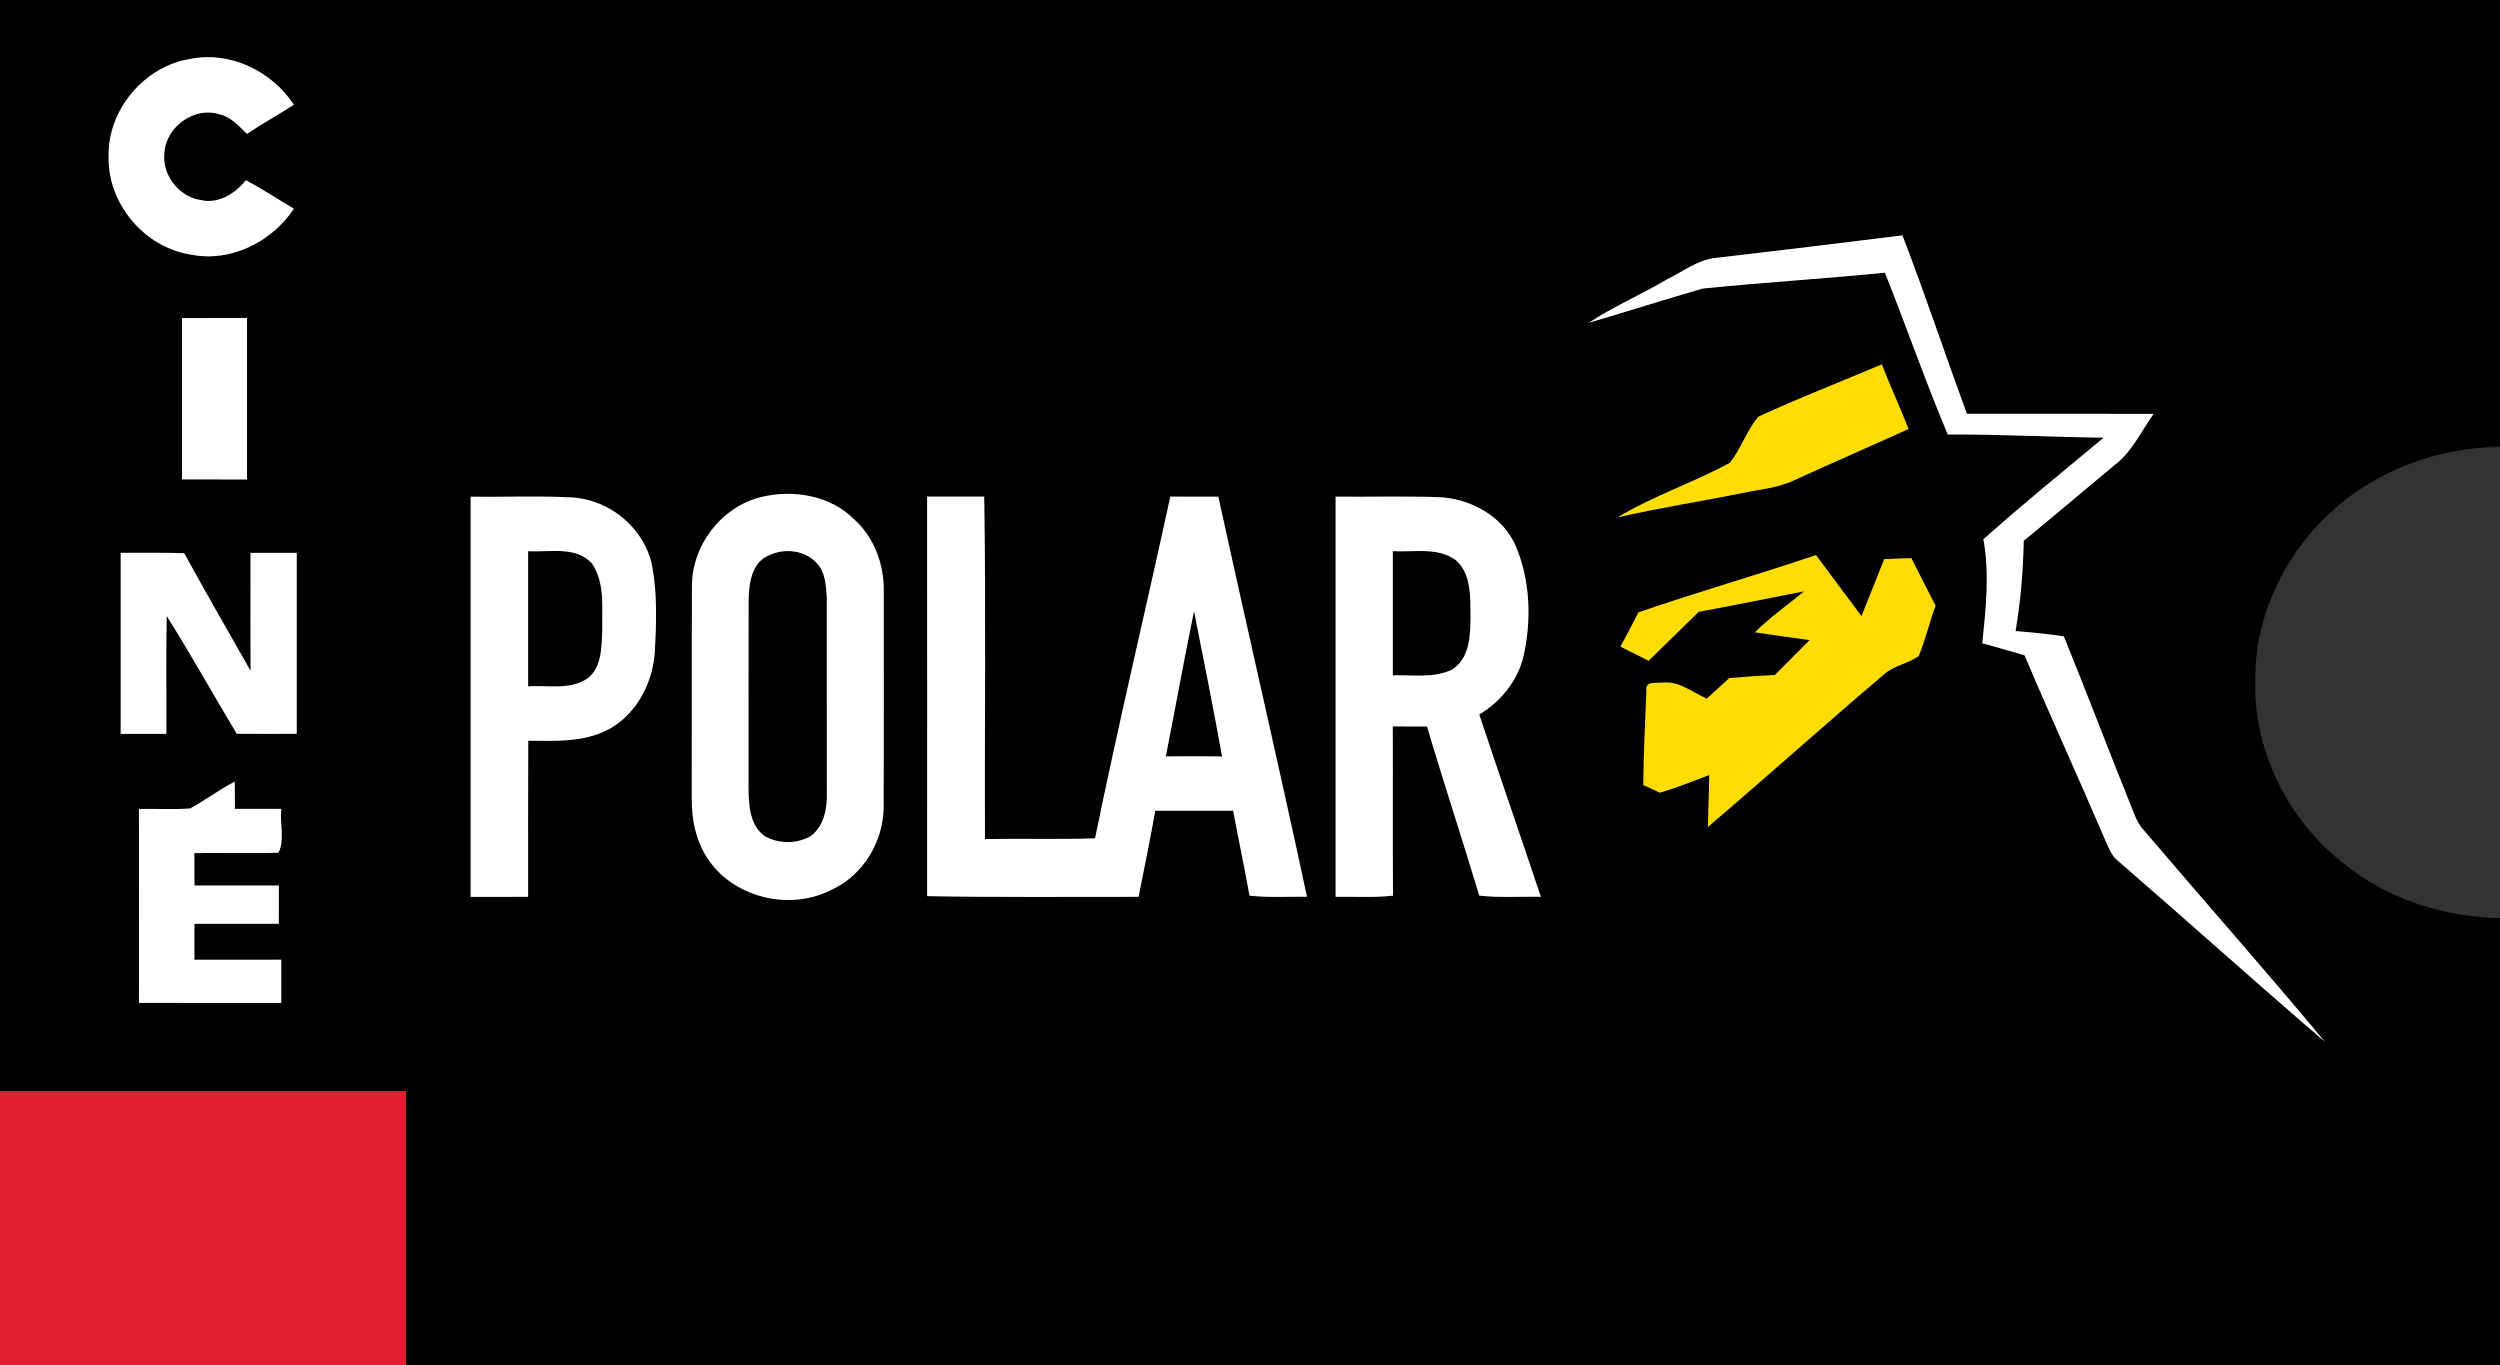 <?xml version="1.0" encoding="UTF-8" ?>
<!DOCTYPE svg PUBLIC "-//W3C//DTD SVG 1.1//EN" "http://www.w3.org/Graphics/SVG/1.1/DTD/svg11.dtd">
<svg width="511pt" height="279pt" viewBox="0 0 511 279" version="1.1" xmlns="http://www.w3.org/2000/svg">
<rect x="0" y="0" width="511" height="279" fill="#333333" stroke="none"/>
<g id="#000000ff">
<path fill="#000000" opacity="1.00" d=" M 0.00 0.00 L 511.00 0.00 L 511.00 91.33 C 498.41 91.46 485.88 96.03 476.56 104.57 C 466.97 113.27 460.83 126.00 460.98 139.04 C 460.53 154.07 468.32 168.84 480.45 177.58 C 489.18 184.18 500.11 187.46 511.00 187.66 L 511.00 279.00 L 83.00 279.00 C 83.00 260.33 83.00 241.66 83.00 223.00 C 55.33 223.00 27.67 223.00 0.00 223.00 L 0.00 0.00 M 22.21 32.00 C 21.94 41.64 29.58 50.65 39.11 52.05 C 47.21 53.67 55.58 49.41 60.07 42.67 C 56.80 40.73 53.62 38.61 50.25 36.84 C 48.05 39.62 44.57 41.77 40.92 40.87 C 36.39 40.14 32.97 35.52 33.62 30.98 C 34.10 25.78 39.85 21.71 44.88 23.37 C 47.23 23.87 48.83 25.79 50.49 27.37 C 53.61 25.26 56.91 23.46 60.06 21.40 C 55.57 14.56 47.10 10.41 38.94 12.03 C 29.52 13.52 21.97 22.44 22.21 32.00 M 350.59 52.73 C 346.96 53.13 344.03 55.51 340.84 57.05 C 335.56 60.17 329.89 62.60 324.76 65.97 C 332.53 63.69 340.25 61.23 348.02 58.98 C 360.42 57.72 372.87 56.97 385.28 55.74 C 389.66 66.72 393.54 77.91 398.12 88.80 C 408.75 88.77 419.36 89.32 429.99 89.46 C 421.75 96.33 413.41 103.08 405.41 110.23 C 406.70 117.30 405.91 124.42 405.18 131.49 C 408.07 132.25 410.93 133.13 413.81 133.93 C 419.19 146.62 424.94 159.14 430.35 171.82 C 431.01 173.31 431.60 174.93 432.94 175.98 C 447.07 188.22 460.99 200.72 475.17 212.91 C 462.91 198.14 450.15 183.77 437.72 169.14 C 437.19 168.43 436.76 167.67 436.43 166.86 C 431.47 154.64 426.83 142.29 421.84 130.07 C 418.57 129.57 415.27 129.26 411.98 128.99 C 413.01 122.89 413.53 116.72 413.65 110.53 C 419.85 105.47 425.92 100.27 432.09 95.17 C 435.73 92.47 437.62 88.21 440.19 84.60 C 427.47 84.55 414.75 84.59 402.03 84.58 C 397.58 72.44 393.49 60.17 388.86 48.11 C 376.11 49.71 363.35 51.24 350.59 52.73 M 37.20 65.01 C 37.21 76.00 37.21 87.00 37.20 97.99 C 41.63 98.01 46.06 98.00 50.49 98.00 C 50.49 87.00 50.49 76.00 50.49 65.00 C 46.06 65.00 41.63 64.99 37.20 65.01 M 359.35 85.20 C 357.01 88.07 355.87 91.71 353.57 94.61 C 346.11 98.66 337.94 101.36 330.65 105.74 C 339.07 103.81 347.60 102.50 356.06 100.79 C 359.68 100.02 363.47 99.75 366.84 98.11 C 374.57 94.57 382.37 91.20 390.11 87.68 C 388.37 83.24 386.36 78.92 384.64 74.48 C 376.21 78.06 367.65 81.36 359.35 85.20 M 155.54 101.61 C 147.38 103.61 141.36 111.60 141.43 119.97 C 141.37 134.31 141.44 148.66 141.40 163.00 C 141.33 167.54 142.29 172.26 144.99 176.00 C 150.44 183.66 161.68 186.17 169.98 181.86 C 176.43 178.93 180.55 172.02 180.61 165.02 C 180.68 150.32 180.62 135.62 180.64 120.93 C 180.74 115.50 178.74 109.91 174.67 106.23 C 169.79 101.26 162.12 99.98 155.54 101.61 M 96.20 101.52 C 96.21 128.78 96.20 156.05 96.20 183.32 C 100.12 183.30 104.03 183.30 107.95 183.31 C 107.96 172.68 107.92 162.04 107.97 151.41 C 113.65 151.44 119.79 151.78 124.88 148.80 C 130.38 145.58 133.49 139.27 133.86 133.04 C 134.15 127.22 134.37 121.30 133.27 115.55 C 131.69 107.96 124.65 102.13 116.96 101.68 C 110.05 101.31 103.12 101.63 96.20 101.52 M 189.50 101.51 C 189.53 128.73 189.51 155.95 189.51 183.17 C 203.91 183.43 218.32 183.30 232.72 183.31 C 233.87 177.45 235.11 171.61 236.13 165.72 C 241.44 165.70 246.75 165.71 252.06 165.71 C 253.11 171.51 254.38 177.27 255.40 183.07 C 259.30 183.50 263.22 183.25 267.14 183.29 C 261.31 155.99 254.97 128.80 249.03 101.52 C 245.76 101.52 242.49 101.53 239.22 101.51 C 234.15 124.81 228.61 148.01 223.83 171.36 C 216.33 171.61 208.83 171.37 201.33 171.50 C 201.23 148.17 201.55 124.83 201.17 101.51 C 197.28 101.53 193.39 101.53 189.50 101.51 M 273.00 101.52 C 273.00 128.78 273.00 156.04 273.00 183.30 C 276.91 183.25 280.83 183.51 284.73 183.07 C 284.64 171.54 284.73 160.01 284.68 148.48 C 287.01 148.48 289.35 148.48 291.69 148.49 C 295.09 160.06 298.90 171.51 302.36 183.06 C 306.54 183.54 310.75 183.22 314.94 183.30 C 310.81 170.86 306.48 158.49 302.36 146.04 C 306.82 143.36 310.33 139.03 311.46 133.90 C 313.03 126.66 312.78 118.79 309.94 111.89 C 307.35 105.56 300.60 101.87 293.97 101.61 C 286.98 101.40 279.99 101.58 273.00 101.52 M 24.67 113.00 C 24.67 125.34 24.66 137.67 24.67 150.00 C 27.78 150.00 30.89 150.00 34.00 150.00 C 34.04 141.97 33.91 133.93 34.07 125.90 C 39.05 133.80 43.58 141.97 48.39 149.98 C 52.48 150.01 56.56 150.00 60.65 149.99 C 60.64 137.66 60.64 125.34 60.65 113.01 C 57.50 113.00 54.35 113.00 51.21 113.00 C 51.21 121.04 51.19 129.08 51.22 137.13 C 46.67 129.12 42.08 121.14 37.64 113.07 C 33.32 112.94 28.99 113.01 24.67 113.00 M 334.89 125.18 C 333.72 127.54 332.47 129.86 331.22 132.17 C 333.13 133.14 335.06 134.08 336.98 135.05 C 340.40 131.72 343.80 128.37 347.23 125.04 C 354.42 123.73 361.58 122.26 368.75 120.86 C 365.42 123.67 361.80 126.15 358.72 129.24 C 362.44 129.79 366.16 130.33 369.89 130.83 C 367.53 133.22 365.17 135.60 362.80 137.96 C 359.68 138.11 356.57 138.35 353.47 138.60 C 351.94 140.00 350.40 141.40 348.87 142.80 C 345.98 141.57 343.31 139.20 339.98 139.52 C 338.75 139.70 336.22 139.08 336.53 141.11 C 336.28 147.55 335.95 154.01 335.89 160.46 C 337.02 160.95 338.14 161.47 339.25 162.02 C 342.71 161.04 346.02 159.65 349.38 158.41 C 349.30 161.95 349.21 165.48 349.10 169.02 C 361.15 158.76 372.92 148.17 384.99 137.93 C 387.02 136.00 390.00 135.70 392.19 134.07 C 393.56 130.73 394.37 127.18 395.63 123.80 C 393.99 120.56 392.29 117.35 390.69 114.09 C 388.83 114.15 386.98 114.20 385.13 114.29 C 383.62 118.19 382.04 122.05 380.49 125.94 C 377.37 121.80 374.29 117.62 371.20 113.46 C 359.15 117.53 346.91 121.03 334.89 125.18 M 38.84 165.25 C 35.37 165.50 31.88 165.29 28.40 165.34 C 28.42 178.56 28.41 191.77 28.40 204.99 C 38.10 205.01 47.79 204.99 57.49 205.00 C 57.49 202.05 57.49 199.11 57.49 196.16 C 51.57 196.19 45.66 196.17 39.74 196.17 C 39.74 193.72 39.74 191.27 39.74 188.83 C 45.49 188.83 51.24 188.82 56.99 188.83 C 57.00 186.22 57.00 183.61 57.00 181.00 C 51.25 181.00 45.50 181.00 39.75 181.00 C 39.75 178.79 39.74 176.58 39.72 174.37 C 45.46 174.28 51.19 174.50 56.92 174.28 C 58.25 171.71 57.14 168.25 57.50 165.34 C 54.34 165.35 51.17 165.35 48.01 165.33 C 48.00 163.48 48.00 161.62 47.98 159.77 C 44.81 161.39 41.98 163.58 38.84 165.25 Z" />
<path fill="#000000" opacity="1.00" d=" M 107.95 112.66 C 112.29 112.93 117.73 111.52 121.01 115.19 C 123.74 119.25 123.00 124.37 123.11 129.00 C 122.92 132.40 123.03 136.72 119.83 138.84 C 116.30 141.05 111.89 140.03 107.95 140.29 C 107.95 131.08 107.95 121.87 107.95 112.66 Z" />
<path fill="#000000" opacity="1.00" d=" M 157.33 113.44 C 160.43 111.99 164.56 112.49 166.93 115.08 C 168.70 116.86 168.80 119.60 169.00 121.96 C 169.02 135.31 168.98 148.65 169.01 162.00 C 169.10 165.19 168.45 168.85 165.73 170.89 C 162.83 172.55 159.18 172.53 156.28 170.89 C 153.19 168.63 153.04 164.47 152.99 161.00 C 153.02 148.29 152.97 135.59 153.01 122.89 C 153.07 119.36 153.53 114.93 157.33 113.44 Z" />
<path fill="#000000" opacity="1.00" d=" M 284.69 112.65 C 288.96 112.91 293.86 111.77 297.56 114.49 C 300.82 117.32 300.50 122.09 300.58 126.02 C 300.54 129.85 300.43 134.57 296.80 136.87 C 293.02 138.69 288.73 137.90 284.69 138.05 C 284.69 129.58 284.70 121.12 284.69 112.65 Z" />
<path fill="#000000" opacity="1.00" d=" M 238.29 154.61 C 240.25 144.71 242.02 134.78 244.06 124.90 C 246.00 134.80 248.02 144.69 249.80 154.62 C 245.96 154.56 242.13 154.57 238.29 154.61 Z" />
</g>
<g id="#ffffffff">
<path fill="#ffffff" opacity="1.00" d=" M 22.21 32.00 C 21.97 22.44 29.52 13.52 38.94 12.03 C 47.10 10.41 55.57 14.56 60.06 21.40 C 56.91 23.46 53.61 25.26 50.49 27.37 C 48.83 25.79 47.23 23.87 44.88 23.37 C 39.85 21.71 34.10 25.78 33.62 30.98 C 32.97 35.52 36.39 40.14 40.92 40.87 C 44.57 41.77 48.05 39.62 50.25 36.84 C 53.62 38.61 56.80 40.73 60.07 42.67 C 55.58 49.41 47.21 53.67 39.11 52.05 C 29.58 50.65 21.94 41.64 22.21 32.00 Z" />
<path fill="#ffffff" opacity="1.00" d=" M 350.59 52.73 C 363.35 51.24 376.11 49.71 388.86 48.11 C 393.49 60.17 397.58 72.44 402.03 84.58 C 414.75 84.59 427.47 84.55 440.19 84.60 C 437.62 88.21 435.73 92.47 432.09 95.17 C 425.92 100.27 419.85 105.47 413.65 110.53 C 413.53 116.72 413.01 122.89 411.98 128.99 C 415.27 129.26 418.57 129.57 421.84 130.07 C 426.83 142.29 431.47 154.64 436.43 166.86 C 436.76 167.67 437.19 168.43 437.72 169.14 C 450.15 183.77 462.91 198.14 475.17 212.91 C 460.99 200.72 447.07 188.22 432.94 175.98 C 431.60 174.93 431.01 173.31 430.35 171.82 C 424.94 159.14 419.19 146.62 413.81 133.93 C 410.93 133.13 408.07 132.25 405.18 131.49 C 405.91 124.42 406.70 117.30 405.41 110.23 C 413.41 103.08 421.75 96.33 429.99 89.46 C 419.36 89.32 408.75 88.77 398.12 88.80 C 393.54 77.91 389.66 66.72 385.28 55.74 C 372.87 56.97 360.42 57.72 348.02 58.98 C 340.25 61.23 332.53 63.69 324.76 65.97 C 329.89 62.60 335.56 60.17 340.84 57.05 C 344.03 55.51 346.96 53.13 350.59 52.73 Z" />
<path fill="#ffffff" opacity="1.00" d=" M 37.20 65.01 C 41.63 64.99 46.06 65.00 50.49 65.00 C 50.49 76.00 50.49 87.00 50.49 98.00 C 46.06 98.00 41.63 98.01 37.20 97.99 C 37.21 87.00 37.21 76.00 37.20 65.01 Z" />
<path fill="#ffffff" opacity="1.00" d=" M 155.54 101.61 C 162.12 99.98 169.79 101.26 174.67 106.23 C 178.74 109.91 180.74 115.50 180.64 120.93 C 180.62 135.62 180.68 150.32 180.61 165.02 C 180.55 172.02 176.43 178.93 169.98 181.86 C 161.68 186.17 150.44 183.66 144.99 176.00 C 142.29 172.26 141.33 167.54 141.40 163.00 C 141.44 148.66 141.37 134.31 141.43 119.97 C 141.36 111.60 147.38 103.61 155.54 101.61 M 157.33 113.44 C 153.53 114.93 153.07 119.36 153.01 122.89 C 152.97 135.59 153.02 148.29 152.99 161.00 C 153.04 164.47 153.19 168.63 156.28 170.89 C 159.18 172.53 162.83 172.55 165.73 170.89 C 168.45 168.85 169.10 165.19 169.01 162.00 C 168.98 148.65 169.02 135.31 169.00 121.96 C 168.80 119.60 168.70 116.86 166.93 115.08 C 164.56 112.49 160.43 111.99 157.33 113.44 Z" />
<path fill="#ffffff" opacity="1.00" d=" M 96.20 101.52 C 103.12 101.63 110.05 101.31 116.96 101.68 C 124.65 102.13 131.69 107.96 133.27 115.55 C 134.37 121.30 134.15 127.22 133.86 133.04 C 133.49 139.27 130.38 145.58 124.88 148.80 C 119.79 151.78 113.65 151.44 107.97 151.41 C 107.92 162.04 107.96 172.68 107.95 183.31 C 104.03 183.30 100.12 183.30 96.20 183.32 C 96.20 156.05 96.21 128.78 96.20 101.52 M 107.95 112.66 C 107.95 121.87 107.95 131.08 107.95 140.29 C 111.89 140.03 116.30 141.05 119.83 138.84 C 123.03 136.72 122.92 132.40 123.11 129.00 C 123.00 124.37 123.74 119.25 121.01 115.19 C 117.73 111.52 112.29 112.93 107.95 112.66 Z" />
<path fill="#ffffff" opacity="1.00" d=" M 189.50 101.51 C 193.39 101.53 197.28 101.53 201.17 101.51 C 201.55 124.83 201.23 148.17 201.33 171.50 C 208.83 171.37 216.33 171.61 223.83 171.36 C 228.61 148.01 234.15 124.81 239.22 101.51 C 242.49 101.53 245.76 101.52 249.03 101.52 C 254.97 128.80 261.31 155.99 267.14 183.29 C 263.22 183.25 259.30 183.50 255.40 183.07 C 254.38 177.27 253.11 171.51 252.06 165.71 C 246.75 165.71 241.44 165.70 236.13 165.72 C 235.11 171.61 233.87 177.45 232.72 183.31 C 218.32 183.30 203.91 183.43 189.51 183.17 C 189.51 155.95 189.53 128.73 189.50 101.51 M 238.29 154.61 C 242.13 154.57 245.96 154.56 249.80 154.62 C 248.02 144.69 246.00 134.80 244.06 124.90 C 242.02 134.78 240.25 144.71 238.29 154.61 Z" />
<path fill="#ffffff" opacity="1.00" d=" M 273.00 101.52 C 279.99 101.58 286.98 101.40 293.97 101.61 C 300.60 101.87 307.35 105.56 309.94 111.89 C 312.78 118.79 313.03 126.66 311.46 133.90 C 310.33 139.03 306.82 143.36 302.36 146.04 C 306.48 158.49 310.81 170.86 314.94 183.30 C 310.75 183.22 306.54 183.54 302.36 183.06 C 298.90 171.51 295.09 160.06 291.69 148.49 C 289.35 148.48 287.01 148.48 284.68 148.48 C 284.73 160.01 284.64 171.54 284.73 183.07 C 280.83 183.51 276.91 183.25 273.00 183.30 C 273.00 156.04 273.00 128.78 273.00 101.52 M 284.69 112.65 C 284.70 121.12 284.69 129.58 284.69 138.05 C 288.73 137.90 293.02 138.69 296.80 136.87 C 300.43 134.57 300.54 129.85 300.58 126.02 C 300.50 122.09 300.82 117.32 297.56 114.49 C 293.86 111.77 288.96 112.91 284.69 112.65 Z" />
<path fill="#ffffff" opacity="1.00" d=" M 24.67 113.00 C 28.99 113.01 33.32 112.94 37.64 113.07 C 42.08 121.14 46.67 129.12 51.22 137.13 C 51.19 129.08 51.21 121.04 51.21 113.00 C 54.35 113.00 57.50 113.00 60.65 113.01 C 60.64 125.34 60.64 137.66 60.65 149.99 C 56.56 150.00 52.48 150.01 48.39 149.98 C 43.58 141.97 39.05 133.80 34.07 125.90 C 33.91 133.93 34.04 141.97 34.00 150.00 C 30.89 150.00 27.78 150.00 24.67 150.00 C 24.66 137.67 24.67 125.34 24.67 113.00 Z" />
<path fill="#ffffff" opacity="1.00" d=" M 38.84 165.25 C 41.98 163.58 44.81 161.39 47.98 159.77 C 48.00 161.62 48.00 163.48 48.01 165.33 C 51.17 165.35 54.34 165.35 57.50 165.34 C 57.14 168.25 58.25 171.71 56.92 174.28 C 51.19 174.50 45.46 174.28 39.72 174.37 C 39.74 176.58 39.75 178.79 39.75 181.00 C 45.50 181.00 51.25 181.00 57.00 181.00 C 57.00 183.61 57.00 186.22 56.99 188.83 C 51.24 188.82 45.49 188.83 39.74 188.83 C 39.74 191.27 39.74 193.72 39.74 196.17 C 45.66 196.17 51.57 196.19 57.49 196.16 C 57.49 199.11 57.49 202.05 57.49 205.00 C 47.79 204.99 38.10 205.01 28.40 204.99 C 28.41 191.77 28.42 178.56 28.40 165.34 C 31.88 165.29 35.37 165.50 38.84 165.25 Z" />
</g>
<g id="#ffdd00ff">
<path fill="#ffdd00" opacity="1.00" d=" M 359.35 85.20 C 367.65 81.36 376.21 78.06 384.64 74.48 C 386.36 78.92 388.37 83.24 390.11 87.68 C 382.37 91.20 374.57 94.57 366.84 98.11 C 363.47 99.75 359.68 100.02 356.06 100.79 C 347.60 102.50 339.07 103.81 330.65 105.74 C 337.94 101.36 346.11 98.66 353.57 94.61 C 355.87 91.71 357.01 88.07 359.35 85.20 Z" />
<path fill="#ffdd00" opacity="1.00" d=" M 334.89 125.18 C 346.91 121.03 359.15 117.53 371.20 113.46 C 374.29 117.62 377.37 121.80 380.49 125.94 C 382.04 122.05 383.62 118.19 385.13 114.29 C 386.98 114.20 388.83 114.15 390.69 114.09 C 392.29 117.35 393.99 120.56 395.63 123.80 C 394.37 127.18 393.56 130.73 392.19 134.07 C 390.00 135.70 387.02 136.00 384.99 137.93 C 372.92 148.17 361.15 158.76 349.10 169.02 C 349.21 165.48 349.30 161.95 349.38 158.41 C 346.02 159.65 342.71 161.04 339.25 162.02 C 338.14 161.47 337.02 160.95 335.89 160.46 C 335.95 154.01 336.28 147.55 336.53 141.11 C 336.22 139.08 338.75 139.70 339.98 139.52 C 343.31 139.20 345.98 141.57 348.87 142.80 C 350.40 141.40 351.94 140.00 353.47 138.60 C 356.57 138.35 359.68 138.11 362.80 137.96 C 365.17 135.60 367.53 133.22 369.89 130.83 C 366.16 130.33 362.44 129.79 358.72 129.24 C 361.80 126.15 365.42 123.67 368.75 120.86 C 361.58 122.26 354.42 123.73 347.23 125.04 C 343.80 128.37 340.40 131.72 336.98 135.05 C 335.06 134.08 333.13 133.14 331.22 132.17 C 332.47 129.86 333.72 127.54 334.89 125.18 Z" />
</g>
<g id="#df1e2fff">
<path fill="#df1e2f" opacity="1.00" d=" M 0.00 223.00 C 27.67 223.00 55.33 223.00 83.00 223.00 C 83.00 241.66 83.00 260.33 83.00 279.00 L 0.00 279.00 L 0.00 223.00 Z" />
</g>
</svg>
